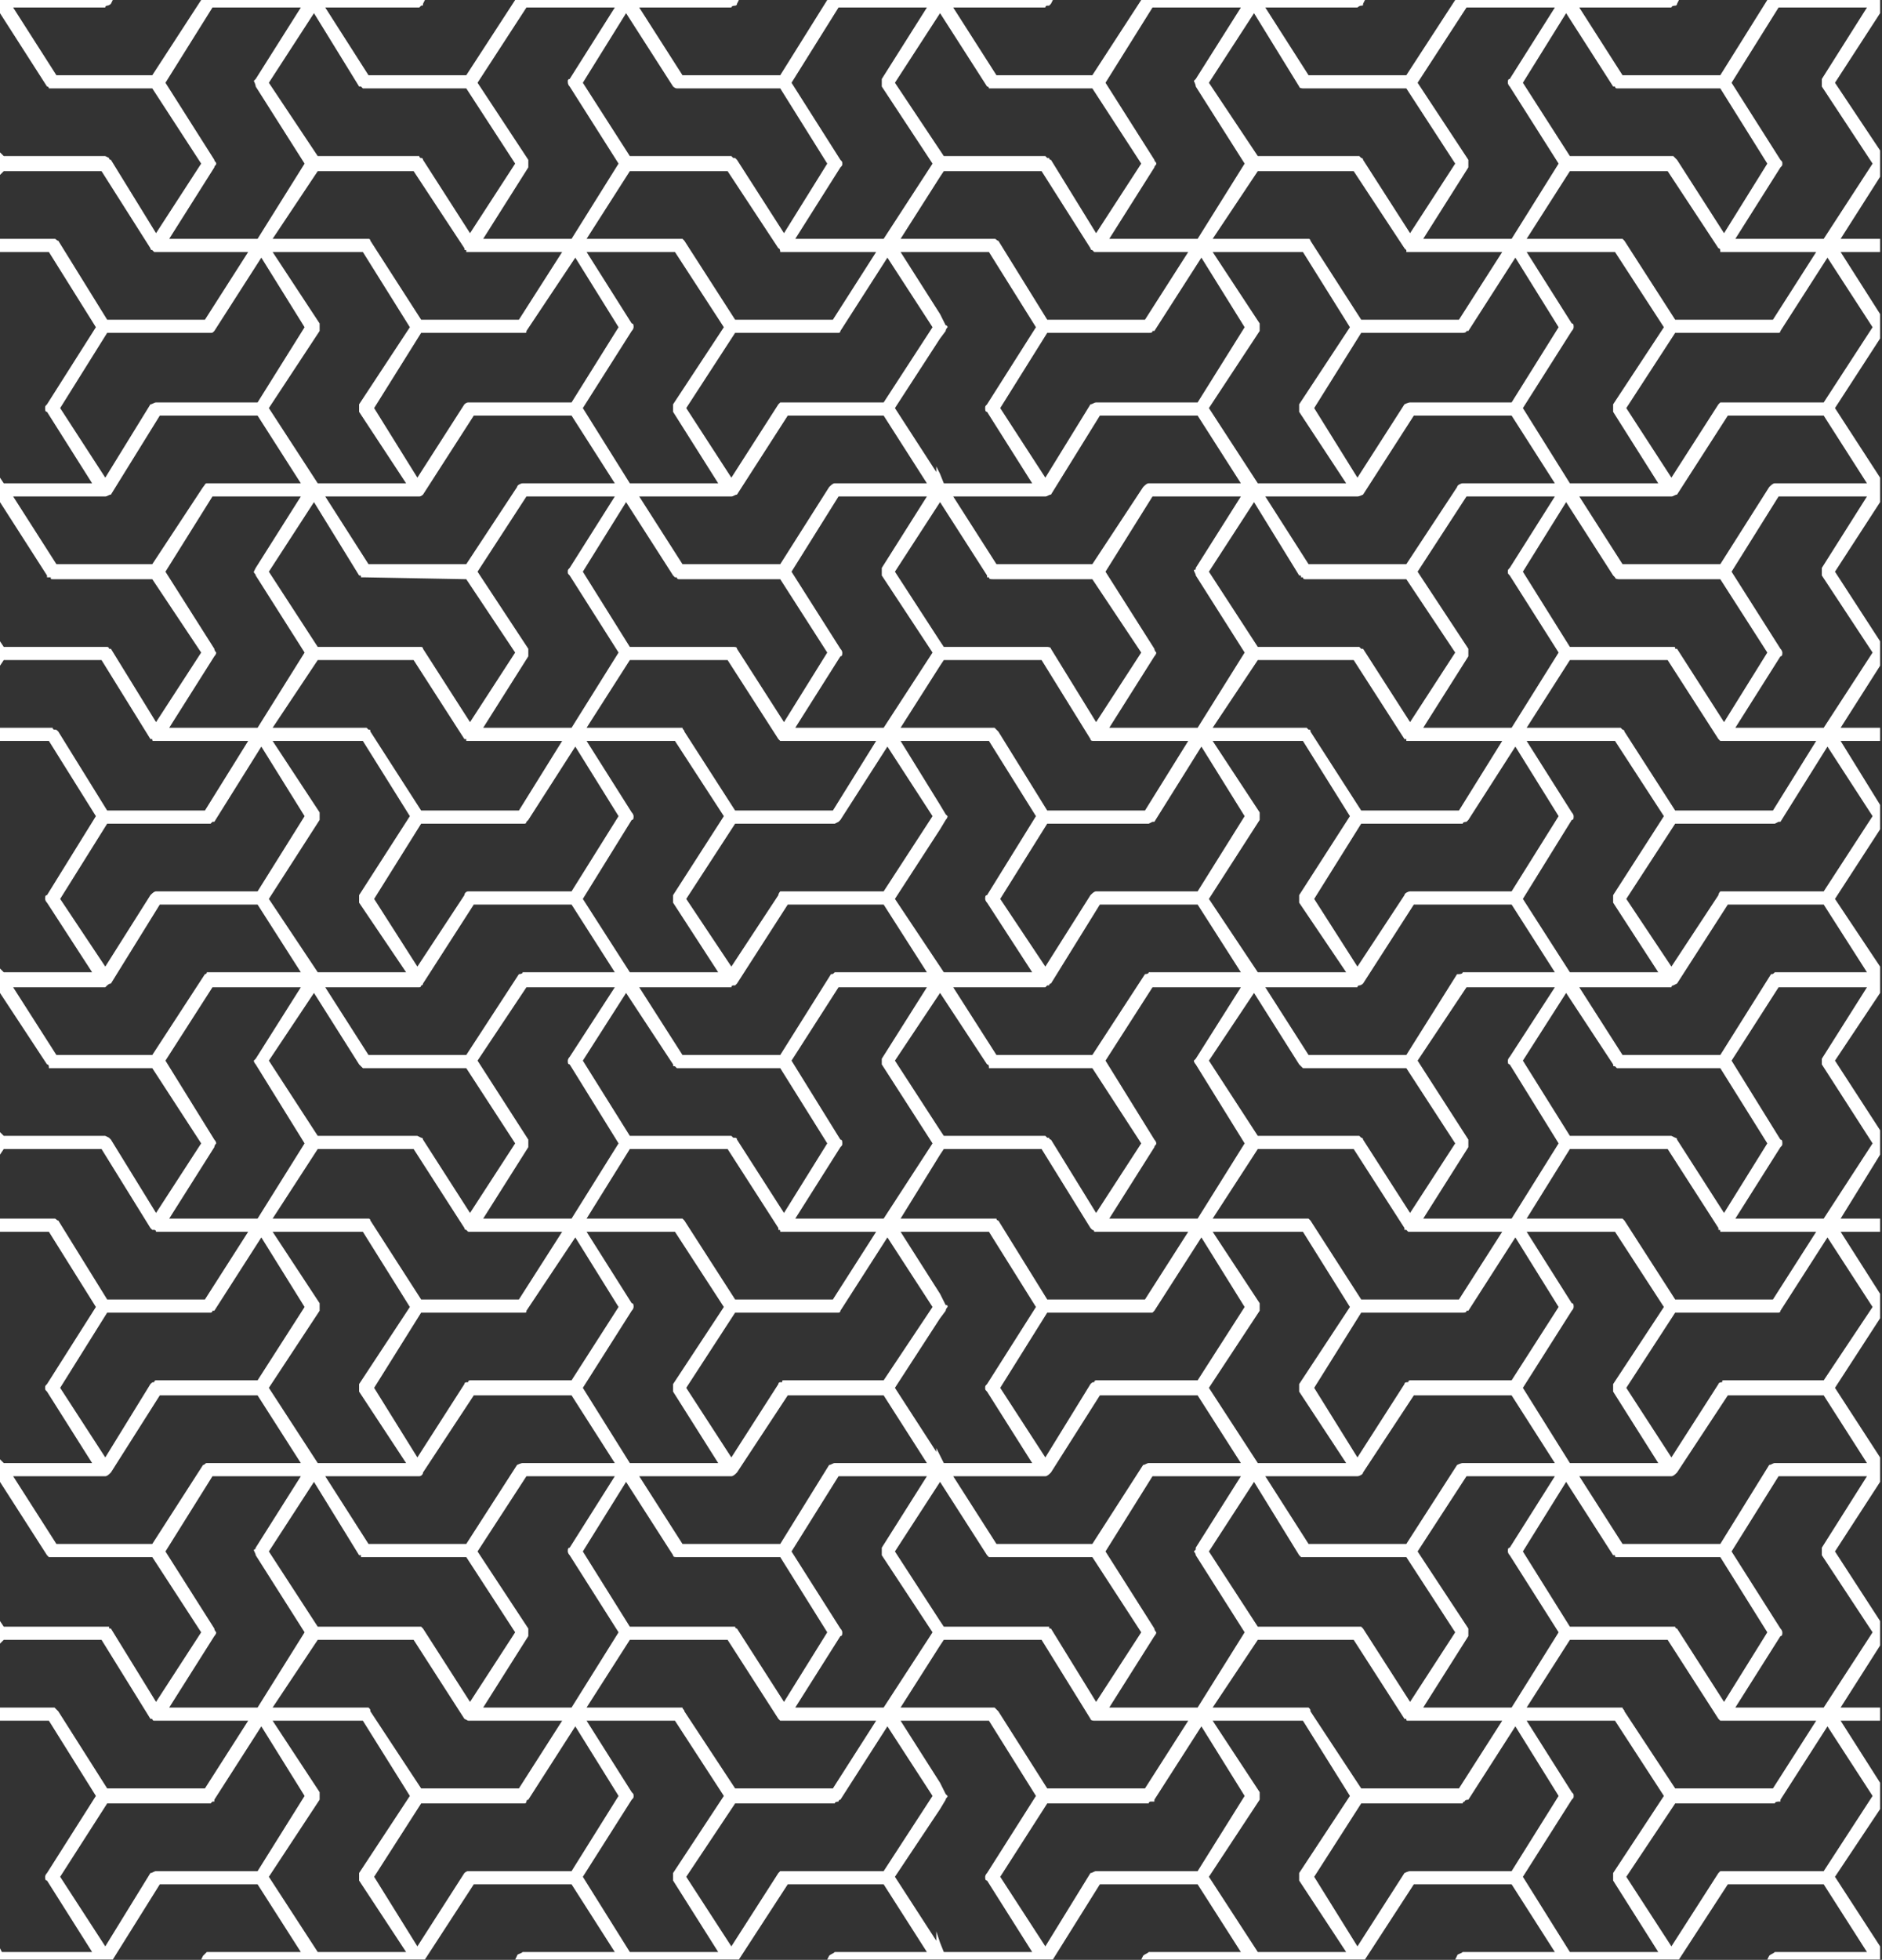 <svg width="681" height="709" viewBox="0 0 681 709" fill="none" xmlns="http://www.w3.org/2000/svg">
<rect x="0" y="0" width="681" height="709" fill="#333333" stroke="none"/>
<path d="M639.496 0.002L622.488 27.215H587.112L571.465 2.724H604.8C604.8 2.043 606.161 2.043 606.161 2.043C606.161 2.043 606.841 2.043 606.841 1.363L607.521 0.002H526.564L508.876 27.215H473.499L457.852 2.724H491.187C491.868 2.043 492.548 2.043 492.548 2.043C493.228 2.043 493.228 2.043 493.228 1.363L493.909 0.002H412.951L395.263 27.215H360.567L344.92 2.724H378.255C378.255 2.043 378.935 2.043 378.935 2.043H379.616C379.616 2.043 379.616 2.043 380.296 1.363L380.976 0.002H299.339L282.331 27.215H246.954L231.307 2.724H264.643C264.643 2.043 266.003 2.043 266.003 2.043C266.003 2.043 266.683 2.043 266.683 1.363L267.364 0.002H186.406L168.718 27.215H133.342L117.694 2.724H151.03H151.71C152.391 2.043 152.391 2.043 152.391 2.043C153.071 2.043 153.071 2.043 153.071 1.363L153.751 0.002H72.794L55.105 27.215H20.409L4.762 2.724H38.098C38.098 2.043 38.778 2.043 38.778 2.043C38.778 2.043 39.458 2.043 40.139 1.363L40.819 0.002H0V4.765L17.008 31.297C17.688 31.297 17.688 31.977 17.688 31.977H18.369C18.369 31.977 18.369 31.977 19.049 31.977H55.105L72.794 59.19L56.466 84.361L40.139 57.829C39.458 57.829 39.458 57.149 39.458 57.149L38.098 56.468H1.361L0 55.108V63.272L1.361 61.911H36.737L54.425 89.804C54.425 90.484 55.105 90.484 55.105 90.484C55.105 90.484 55.105 90.484 55.786 91.165H89.802L74.154 115.656H38.778L21.09 87.083C20.409 87.083 20.409 86.402 19.729 86.402H0V91.165H17.688L34.696 118.377L17.008 146.27C16.328 146.95 16.328 146.95 16.328 147.631C16.328 148.311 16.328 148.991 17.008 148.991L33.335 174.843H1.361L0 172.802V181.646L17.008 208.179C17.008 208.179 17.008 208.179 17.008 208.859C17.688 208.859 17.688 208.859 17.688 208.859C18.369 208.859 18.369 208.859 18.369 208.859C18.369 209.539 18.369 209.539 19.049 209.539H55.105L72.794 236.072L56.466 261.243L40.139 234.711C39.458 234.711 39.458 234.711 39.458 234.711C39.458 234.031 38.778 234.031 38.778 234.031H1.361L0 231.99V240.834L1.361 238.793H36.737L54.425 267.366C55.105 267.366 55.105 267.366 55.105 267.366C55.105 268.046 55.105 268.047 55.786 268.047H89.802L74.154 293.218H38.778L21.09 264.645C20.409 263.965 20.409 263.965 19.729 263.965C19.049 263.965 19.049 263.284 19.049 263.284H0V268.047H17.688L34.696 295.259L17.008 323.832C16.328 323.832 16.328 324.513 16.328 325.193C16.328 325.193 16.328 325.873 17.008 326.554L33.335 351.725H1.361L0 350.365V359.209L17.008 385.061C17.688 385.061 17.688 385.741 17.688 386.421C18.369 386.421 18.369 386.421 18.369 386.421C18.369 386.421 18.369 386.421 19.049 386.421H55.105L72.794 413.634L56.466 438.806L40.139 412.273C39.458 411.593 39.458 411.593 39.458 411.593L38.098 410.913H1.361L0 409.552V417.716L1.361 415.675H36.737L54.425 444.248L55.105 444.928H55.786C56.466 444.928 56.466 445.609 56.466 445.609H89.802L74.154 470.1H38.778L21.09 441.527C20.409 441.527 20.409 440.846 19.729 440.846H0V445.609H17.688L34.696 472.821L17.008 500.714C16.328 501.395 16.328 501.395 16.328 502.075C16.328 502.755 16.328 502.755 17.008 503.435L33.335 529.287H1.361L0.68 528.607L0 527.927V536.091L17.008 562.623C17.688 563.303 17.688 563.303 17.688 563.303C18.369 563.303 18.369 563.303 18.369 563.303C18.369 563.303 18.369 563.303 19.049 563.303H55.105L72.794 590.516L56.466 615.687L40.139 589.155C39.458 589.155 39.458 589.155 39.458 588.475H38.098H1.361L0 586.434V594.598L0.68 593.917L1.361 593.237H36.737L54.425 621.81C55.105 621.81 55.105 621.81 55.105 621.81C55.105 622.491 55.786 622.491 55.786 622.491H89.802L74.154 646.982H38.778L21.09 619.089C20.409 618.409 20.409 618.409 19.729 617.728H0V622.491H17.688L34.696 649.703L17.008 677.596C16.328 678.276 16.328 678.957 16.328 678.957C16.328 679.637 16.328 680.317 17.008 680.317L33.335 706.169H1.361H0.68L0 704.809V708.891H40.819L57.827 681.678H93.203L108.85 706.169H75.515C75.515 706.169 75.515 706.169 74.835 706.169C74.154 706.85 74.154 706.85 73.474 707.53L72.794 708.891H153.751L171.439 681.678H206.816L222.463 706.169H189.128C188.447 706.85 187.087 706.85 187.087 707.53L186.406 708.891H267.364L285.052 681.678H319.748L335.395 706.169H302.06C301.38 706.85 300.699 706.85 300.019 707.53L299.339 708.891H380.976L397.984 681.678H433.361L449.008 706.169H415.672C414.992 706.85 414.312 706.85 413.632 707.53L412.951 708.891H493.909L511.597 681.678H546.973L562.621 706.169H529.285C528.605 706.85 527.244 706.85 527.244 707.53L526.564 708.891H607.521L625.21 681.678H659.906L675.553 706.169H642.217C641.537 706.85 640.857 706.85 640.176 707.53L639.496 708.891H680.315V704.128L663.987 678.957L680.315 654.465V644.941L666.028 622.491H680.315V617.728H666.028L680.315 595.278V586.434L663.987 561.262L680.315 536.091V527.247L663.987 502.075L680.315 476.903V468.059L666.028 445.609H680.315V440.846H666.028L680.315 417.716V408.872L663.987 383.7L680.315 359.209V349.684L663.987 325.193L680.315 300.021V291.177L666.028 268.047H680.315V263.284H666.028L680.315 240.834V231.99L663.987 206.818L680.315 181.646V172.802L663.987 147.631L680.315 122.459V113.615L666.028 91.165H680.315V86.402H666.028L680.315 63.952V54.428L663.987 29.936L680.315 4.765V0.002H639.496ZM644.258 60.55C644.939 59.87 644.939 59.87 644.939 59.19C644.939 58.51 644.939 58.51 644.258 57.829L626.57 29.936L643.578 2.724H675.553L659.225 28.576V29.936C659.225 29.936 659.225 30.616 659.225 31.297L677.594 59.19L659.906 86.402H627.931L644.258 60.55ZM531.326 60.55C531.326 59.87 531.326 59.87 531.326 59.19C531.326 58.51 531.326 58.51 531.326 57.829L512.958 29.936L530.646 2.724H562.621L546.293 28.576C545.613 28.576 545.613 29.256 545.613 29.936C545.613 29.936 545.613 30.616 546.293 31.297L563.981 59.19L546.973 86.402H514.998L531.326 60.55ZM417.713 60.55C417.713 59.87 418.394 59.87 418.394 59.19C418.394 58.51 417.713 58.51 417.713 57.829L400.025 29.936L417.033 2.724H449.008L432.68 28.576L432 29.256C432 29.256 432.68 30.616 432.68 31.297L450.369 59.19L433.361 86.402H401.386L417.713 60.55ZM304.101 60.55C304.781 59.87 304.781 59.87 304.781 59.19C304.781 58.51 304.781 58.51 304.101 57.829L286.413 29.936L303.42 2.724H335.395L319.068 28.576V29.936C319.068 29.936 319.068 30.616 319.068 31.297L337.436 59.19L319.748 86.402H287.773L304.101 60.55ZM191.169 60.55C191.169 59.87 191.169 59.87 191.169 59.19C191.169 58.51 191.169 58.51 191.169 57.829L172.8 29.936L190.488 2.724H222.463L206.135 28.576C205.455 28.576 205.455 29.256 205.455 29.256C205.455 29.936 205.455 30.616 206.135 31.297L223.824 59.19L206.816 86.402H174.841L191.169 60.55ZM77.556 60.55C77.556 59.87 78.236 59.87 78.236 59.19C78.236 58.51 77.556 58.51 77.556 57.829L59.868 29.936L76.876 2.724H108.85L92.523 28.576L91.843 29.256C91.843 29.256 92.523 30.616 92.523 31.297L110.211 59.19L93.203 86.402H61.228L77.556 60.55ZM551.055 29.936L566.702 4.765L583.71 31.297C583.71 31.297 583.71 31.297 584.391 31.297C584.391 31.297 584.391 31.977 585.071 31.977H622.488L639.496 59.19L623.849 84.361L606.841 57.829L606.161 57.149L605.48 56.468H568.063L551.055 29.936ZM437.443 29.936L453.77 4.765L470.098 31.297C470.098 31.977 471.458 31.977 471.458 31.977H508.876L526.564 59.19L510.236 84.361L493.228 57.829C493.228 57.829 493.228 57.149 492.548 57.149L491.868 56.468H455.131L437.443 29.936ZM340.158 54.428L323.83 29.936L340.158 4.765L357.165 31.297C357.846 31.297 357.846 31.977 357.846 31.977C357.846 31.977 358.526 31.977 359.206 31.977H395.263L412.951 59.19L396.624 84.361L380.296 57.829C379.616 57.829 379.616 57.149 379.616 57.149H378.935L378.255 56.468H341.518L340.158 54.428ZM210.898 29.936L226.545 4.765L243.553 31.297C243.553 31.297 244.233 31.977 244.913 31.977H282.331L299.339 59.19L283.691 84.361L266.683 57.829L266.003 57.149H265.323L264.643 56.468H227.906L210.898 29.936ZM97.285 29.936L113.613 4.765L129.94 31.297C130.62 31.297 130.62 31.297 130.62 31.297L131.301 31.977C131.301 31.977 131.301 31.977 131.981 31.977H168.718L186.406 59.19L170.079 84.361L153.071 57.829C153.071 57.829 153.071 57.149 152.391 57.149C151.71 57.149 151.71 56.468 151.71 56.468C151.71 56.468 151.71 56.468 151.03 56.468H114.973L97.285 29.936ZM568.063 61.911H603.439L621.808 89.804C622.488 89.804 622.488 90.484 622.488 91.165C622.488 91.165 623.169 91.165 623.849 91.165H657.184L641.537 115.656H606.161L587.792 87.083L587.112 86.402H585.751H552.416L568.063 61.911ZM455.131 61.911H489.827L508.195 89.804L508.876 90.484C508.876 90.484 508.876 90.484 508.876 91.165H510.236H543.572L527.924 115.656H492.548L474.18 87.083C474.18 87.083 474.18 86.402 473.499 86.402C473.499 86.402 472.819 86.402 472.139 86.402H438.803L455.131 61.911ZM340.158 63.952L341.518 61.911H376.895L394.583 89.804C394.583 90.484 395.263 90.484 395.263 90.484C395.263 90.484 395.263 90.484 395.943 91.165H429.959L414.312 115.656H378.935L361.247 87.083C360.567 87.083 360.567 86.402 359.887 86.402H325.871L340.158 63.952ZM227.906 61.911H263.282L281.65 89.804C282.331 89.804 282.331 91.165 282.331 91.165H283.011H317.027L301.38 115.656H266.003L247.635 87.083L246.954 86.402H246.274H212.258L227.906 61.911ZM114.973 61.911H149.669L168.038 89.804C168.038 90.484 168.038 90.484 168.718 90.484C168.718 90.484 168.718 90.484 168.718 91.165H169.398H170.079H203.414L187.767 115.656H152.391L134.022 87.083C134.022 87.083 134.022 86.402 133.342 86.402H132.661H98.646L114.973 61.911ZM551.055 147.631L568.743 119.738C569.424 119.057 569.424 118.377 569.424 118.377C569.424 117.697 569.424 117.017 568.743 117.017L552.416 91.165H584.391L602.079 118.377L583.71 146.27C583.71 146.95 583.71 146.95 583.71 147.631C583.71 148.311 583.71 148.991 583.71 148.991L600.038 174.843H568.063L551.055 147.631ZM437.443 147.631L455.811 119.738C455.811 119.057 455.811 118.377 455.811 118.377C455.811 117.697 455.811 117.017 455.811 117.017L438.803 91.165H471.458L488.466 118.377L470.098 146.27C470.098 146.95 470.098 147.631 470.098 147.631C470.098 148.311 470.098 148.991 470.098 148.991L487.106 174.843H455.131L437.443 147.631ZM323.83 147.631L340.158 122.459L342.198 119.738C342.198 119.057 342.879 118.377 342.879 118.377C342.879 118.377 342.879 117.697 342.198 117.697L340.158 113.615L325.871 91.165H357.846L374.854 118.377L357.165 146.27C356.485 146.95 356.485 146.95 356.485 147.631C356.485 148.311 356.485 148.991 357.165 148.991L373.493 174.843H341.518L340.158 171.442L338.797 168.72V170.761L323.83 147.631ZM210.898 147.631L228.586 119.738C229.266 119.057 229.266 118.377 229.266 118.377C229.266 117.697 229.266 117.017 228.586 117.017L212.258 91.165H244.233L261.921 118.377L243.553 146.27C243.553 146.95 243.553 146.95 243.553 147.631C243.553 148.311 243.553 148.991 243.553 148.991L259.88 174.843H227.906L210.898 147.631ZM97.285 147.631L115.654 119.738C115.654 119.057 115.654 118.377 115.654 118.377C115.654 117.697 115.654 117.017 115.654 117.017L98.646 91.165H131.301L148.309 118.377L129.94 146.27C129.94 146.95 129.94 146.95 129.94 147.631C129.94 148.311 129.94 148.991 129.94 148.991L146.948 174.843H114.973L97.285 147.631ZM588.472 147.631L606.161 120.418H642.217H643.578C643.578 120.418 644.258 120.418 644.258 119.738L661.266 93.206L677.594 118.377L659.906 145.59H623.849C623.849 145.59 623.169 145.59 622.488 145.59L621.808 146.27L604.8 172.802L588.472 147.631ZM475.54 147.631L492.548 120.418H529.285C529.285 120.418 530.646 120.418 530.646 119.738H531.326L548.334 93.206L563.981 118.377L546.973 145.59H510.236C509.556 145.59 508.195 146.27 508.195 146.27L491.187 172.802L475.54 147.631ZM361.928 147.631L378.935 120.418H415.672C416.353 120.418 417.033 120.418 417.033 119.738H417.713L434.721 93.206L450.369 118.377L433.361 145.59H396.624C395.943 145.59 395.263 146.27 394.583 146.27L378.255 172.802L361.928 147.631ZM248.315 147.631L266.003 120.418H302.06H303.42C303.42 120.418 304.101 120.418 304.101 119.738L321.109 93.206L337.436 118.377L319.748 145.59H283.691C283.691 145.59 283.011 145.59 282.331 145.59L281.65 146.27L264.643 172.802L248.315 147.631ZM135.383 147.631L152.391 120.418H189.128C189.128 120.418 189.128 120.418 189.808 120.418C190.488 120.418 190.488 120.418 190.488 119.738L208.176 93.206L223.824 118.377L206.816 145.59H170.079H169.398C168.718 145.59 168.038 146.27 168.038 146.27L151.03 172.802L135.383 147.631ZM21.77 147.631L38.778 120.418H75.515H76.195C76.876 120.418 76.876 120.418 77.556 119.738L94.564 93.206L110.211 118.377L93.203 145.59H56.466C55.786 145.59 55.105 146.27 54.425 146.27L38.098 172.802L21.77 147.631ZM571.465 179.606H604.8C605.48 179.606 606.161 178.925 606.841 178.925L625.21 150.352H659.906L675.553 174.843H642.217C641.537 174.843 640.857 175.524 640.176 176.204L622.488 204.097H587.112L571.465 179.606ZM457.852 179.606H491.187C491.868 179.606 493.228 178.925 493.228 178.925L511.597 150.352H546.973L562.621 174.843H529.285C528.605 174.843 527.244 175.524 527.244 176.204L508.876 204.097H473.499L457.852 179.606ZM344.92 179.606H378.255C378.935 179.606 379.616 178.925 380.296 178.925L397.984 150.352H433.361L449.008 174.843H415.672C414.992 174.843 414.312 175.524 413.632 176.204L395.263 204.097H360.567L344.92 179.606ZM231.307 179.606H264.643C265.323 179.606 266.003 178.925 266.683 178.925L285.052 150.352H319.748L335.395 174.843H302.06C301.38 174.843 300.699 175.524 300.019 176.204L282.331 204.097H246.954L231.307 179.606ZM117.694 179.606H151.03C151.71 179.606 151.71 179.606 151.71 179.606C152.391 179.606 153.071 178.925 153.071 178.925L171.439 150.352H206.816L222.463 174.843H189.128C188.447 174.843 187.087 175.524 187.087 176.204L168.718 204.097H133.342L117.694 179.606ZM4.762 179.606H38.098C38.778 179.606 39.458 178.925 40.139 178.925L57.827 150.352H93.203L108.85 174.843H75.515C75.515 174.843 75.515 174.843 74.835 174.843C74.154 174.843 74.154 175.524 73.474 176.204L55.105 204.097H20.409L4.762 179.606ZM644.258 237.432C644.939 237.432 644.939 236.752 644.939 236.072C644.939 236.072 644.939 235.391 644.258 234.711L626.57 206.818L643.578 179.606H675.553L659.225 205.458V206.818C659.225 207.498 659.225 207.498 659.225 208.179L677.594 236.072L659.906 263.284H627.931L644.258 237.432ZM531.326 237.432C531.326 237.432 531.326 236.752 531.326 236.072C531.326 236.072 531.326 235.391 531.326 234.711L512.958 206.818L530.646 179.606H562.621L546.293 205.458C545.613 206.138 545.613 206.138 545.613 206.818C545.613 207.498 545.613 207.498 546.293 208.179L563.981 236.072L546.973 263.284H514.998L531.326 237.432ZM417.713 237.432C417.713 237.432 418.394 236.752 418.394 236.072C418.394 236.072 417.713 235.391 417.713 234.711L400.025 206.818L417.033 179.606H449.008L432.68 205.458C432.68 206.138 432.68 206.138 432 206.138C432 206.818 432.68 207.498 432.68 208.179L450.369 236.072L433.361 263.284H401.386L417.713 237.432ZM304.101 237.432C304.781 237.432 304.781 236.752 304.781 236.072C304.781 236.072 304.781 235.391 304.101 234.711L286.413 206.818L303.42 179.606H335.395L319.068 205.458V206.818C319.068 207.498 319.068 207.498 319.068 208.179L337.436 236.072L319.748 263.284H287.773L304.101 237.432ZM191.169 237.432C191.169 237.432 191.169 236.752 191.169 236.072C191.169 236.072 191.169 235.391 191.169 234.711L172.8 206.818L190.488 179.606H222.463L206.135 205.458C205.455 206.138 205.455 206.138 205.455 206.818C205.455 207.498 205.455 207.498 206.135 208.179L223.824 236.072L206.816 263.284H174.841L191.169 237.432ZM77.556 237.432C77.556 237.432 78.236 236.752 78.236 236.072C78.236 236.072 77.556 235.391 77.556 234.711L59.868 206.818L76.876 179.606H108.85L92.523 205.458L91.843 206.818C91.843 207.498 92.523 207.498 92.523 208.179L110.211 236.072L93.203 263.284H61.228L77.556 237.432ZM551.055 206.818L566.702 181.646L583.71 208.179C583.71 208.179 583.71 208.179 584.391 208.859C584.391 209.539 585.751 209.539 585.751 209.539H622.488L639.496 236.072L623.849 261.243L606.841 234.711H606.161C606.161 234.031 606.161 234.031 605.48 234.031H568.063L551.055 206.818ZM437.443 206.818L453.77 181.646L470.098 208.179C470.778 208.179 470.778 208.179 470.778 208.859H471.458C471.458 209.539 472.139 209.539 472.139 209.539H508.876L526.564 236.072L510.236 261.243L493.228 234.711C493.228 234.711 493.228 234.711 492.548 234.711L491.868 234.031H455.131L437.443 206.818ZM340.158 231.99L323.83 206.818L340.158 181.646L357.165 208.179C357.165 208.179 357.165 208.179 357.165 208.859C357.846 208.859 357.846 208.859 357.846 208.859C357.846 209.539 358.526 209.539 359.206 209.539H395.263L412.951 236.072L396.624 261.243L380.296 234.711C380.296 234.031 378.935 234.031 378.935 234.031H341.518L340.158 231.99ZM210.898 206.818L226.545 181.646L243.553 208.179C243.553 208.179 243.553 208.179 244.233 208.859C244.233 208.859 244.233 208.859 244.913 208.859C244.913 209.539 245.594 209.539 245.594 209.539H282.331L299.339 236.072L283.691 261.243L266.683 234.711C266.683 234.031 266.003 234.031 265.323 234.031H227.906L210.898 206.818ZM97.285 206.818L113.613 181.646L129.94 208.179C130.62 208.179 130.62 208.179 130.62 208.859H131.301C131.301 208.859 131.301 208.859 131.981 208.859L168.718 209.539L186.406 236.072L170.079 261.243L153.071 234.711C153.071 234.031 152.391 234.031 152.391 234.031C151.71 234.031 151.71 234.031 151.71 234.031C151.71 234.031 151.71 234.031 151.03 234.031H114.973L97.285 206.818ZM568.063 238.793H603.439L621.808 267.366C622.488 268.046 622.488 268.047 622.488 268.047C622.488 268.047 623.169 268.047 623.849 268.047H657.184L641.537 293.218H606.161L587.792 264.645C587.792 263.965 587.112 263.965 587.112 263.965L586.432 263.284H552.416L568.063 238.793ZM455.131 238.793H489.827L508.195 267.366C508.195 267.366 508.195 267.366 508.876 267.366C508.876 268.046 508.876 268.047 508.876 268.047H510.236H543.572L527.924 293.218H492.548L474.18 264.645C474.18 263.965 474.18 263.965 473.499 263.965L472.819 263.284H438.803L455.131 238.793ZM340.158 240.834L341.518 238.793H376.895L394.583 267.366C394.583 268.046 395.263 268.047 395.943 268.047H429.959L414.312 293.218H378.935L361.247 264.645C360.567 263.965 360.567 263.965 360.567 263.965L359.887 263.284H325.871L340.158 240.834ZM227.906 238.793H263.282L281.65 267.366C282.331 268.046 282.331 268.047 282.331 268.047C283.011 268.047 283.011 268.047 283.011 268.047H317.027L301.38 293.218H266.003L247.635 264.645C247.635 263.965 246.954 263.965 246.954 263.284H246.274H212.258L227.906 238.793ZM114.973 238.793H149.669L168.038 267.366C168.038 267.366 168.038 267.366 168.718 267.366C168.718 268.046 168.718 268.047 168.718 268.047H169.398H170.079H203.414L187.767 293.218H152.391L134.022 264.645C134.022 263.965 134.022 263.965 133.342 263.965L132.661 263.284H98.646L114.973 238.793ZM551.055 325.193L568.743 296.62C569.424 296.62 569.424 295.939 569.424 295.259C569.424 295.259 569.424 294.579 568.743 293.898L552.416 268.047H584.391L602.079 295.259L583.71 323.832C583.71 323.832 583.71 324.513 583.71 325.193C583.71 325.193 583.71 325.873 583.71 326.554L600.038 351.725H568.063L551.055 325.193ZM437.443 325.193L455.811 296.62C455.811 296.62 455.811 295.939 455.811 295.259C455.811 295.259 455.811 294.579 455.811 293.898L438.803 268.047H471.458L488.466 295.259L470.098 323.832C470.098 323.832 470.098 324.513 470.098 325.193C470.098 325.193 470.098 325.873 470.098 326.554L487.106 351.725H455.131L437.443 325.193ZM340.158 349.684L323.83 325.193L340.158 300.021L342.198 296.62C342.198 296.62 342.879 295.939 342.879 295.259C342.879 295.259 342.879 295.259 342.198 294.579L340.158 291.177L325.871 268.047H357.846L374.854 295.259L357.165 323.832C356.485 323.832 356.485 324.513 356.485 325.193C356.485 325.193 356.485 325.873 357.165 326.554L373.493 351.725H341.518L340.158 349.684ZM210.898 325.193L228.586 296.62C229.266 296.62 229.266 295.939 229.266 295.259C229.266 295.259 229.266 294.579 228.586 293.898L212.258 268.047H244.233L261.921 295.259L243.553 323.832C243.553 323.832 243.553 324.513 243.553 325.193C243.553 325.193 243.553 325.873 243.553 326.554L259.88 351.725H227.906L210.898 325.193ZM97.285 325.193L115.654 296.62C115.654 296.62 115.654 295.939 115.654 295.259C115.654 295.259 115.654 294.579 115.654 293.898L98.646 268.047H131.301L148.309 295.259L129.94 323.832C129.94 323.832 129.94 324.513 129.94 325.193C129.94 325.193 129.94 325.873 129.94 326.554L146.948 351.725H114.973L97.285 325.193ZM588.472 325.193L606.161 297.98H642.217L643.578 297.3H644.258L661.266 270.087L677.594 295.259L659.906 322.472H623.849C623.849 322.472 623.169 322.472 622.488 322.472C622.488 322.472 621.808 323.152 621.808 323.832L604.8 349.684L588.472 325.193ZM475.54 325.193L492.548 297.98H529.285C529.285 297.3 530.646 297.3 530.646 297.3L531.326 296.62L548.334 270.087L563.981 295.259L546.973 322.472H510.236C509.556 322.472 508.195 323.152 508.195 323.832L491.187 349.684L475.54 325.193ZM361.928 325.193L378.935 297.98H415.672L417.033 297.3H417.713L434.721 270.087L450.369 295.259L433.361 322.472H396.624C395.943 322.472 395.263 323.152 394.583 323.832L378.255 349.684L361.928 325.193ZM248.315 325.193L266.003 297.98H302.06L303.42 297.3L304.101 296.62L321.109 270.087L337.436 295.259L319.748 322.472H283.691C283.691 322.472 283.011 322.472 282.331 322.472C282.331 322.472 281.65 323.152 281.65 323.832L264.643 349.684L248.315 325.193ZM135.383 325.193L152.391 297.98H189.128C189.128 297.98 189.128 297.98 189.808 297.98C190.488 297.98 190.488 297.3 190.488 297.3L191.169 296.62L208.176 270.087L223.824 295.259L206.816 322.472H170.079H169.398C168.718 322.472 168.038 323.152 168.038 323.832L151.03 349.684L135.383 325.193ZM21.77 325.193L38.778 297.98H75.515H76.195L76.876 297.3H77.556L94.564 270.087L110.211 295.259L93.203 322.472H56.466C55.786 322.472 55.105 323.152 54.425 323.832L38.098 349.684L21.77 325.193ZM571.465 357.168H604.8C604.8 356.487 605.48 356.487 605.48 356.487L606.841 355.807L625.21 327.234H659.906L675.553 351.725H642.217C641.537 352.406 641.537 352.406 640.857 352.406L622.488 381.659H587.112L571.465 357.168ZM457.852 357.168H491.187C491.187 356.487 491.868 356.487 491.868 356.487C492.548 356.487 493.228 355.807 493.228 355.807L511.597 327.234H546.973L562.621 351.725H529.285C529.285 352.406 527.924 352.406 527.924 352.406H527.244L508.876 381.659H473.499L457.852 357.168ZM344.92 357.168H378.255C378.935 356.487 378.935 356.487 378.935 356.487H379.616C379.616 356.487 379.616 355.807 380.296 355.807L397.984 327.234H433.361L449.008 351.725H415.672C415.672 352.406 414.312 352.406 414.312 352.406L395.263 381.659H360.567L344.92 357.168ZM231.307 357.168H264.643C264.643 356.487 265.323 356.487 265.323 356.487H266.003L266.683 355.807L285.052 327.234H319.748L335.395 351.725H302.06C301.38 352.406 301.38 352.406 300.699 352.406L282.331 381.659H246.954L231.307 357.168ZM117.694 357.168H151.03C151.71 357.168 151.71 357.168 151.71 357.168C152.391 357.168 152.391 356.487 152.391 356.487C153.071 356.487 153.071 355.807 153.071 355.807L171.439 327.234H206.816L222.463 351.725H189.128C189.128 352.406 187.767 352.406 187.767 352.406L168.718 381.659H133.342L117.694 357.168ZM4.762 357.168H38.098C38.778 356.487 38.778 356.487 38.778 356.487C38.778 356.487 39.458 355.807 40.139 355.807L57.827 327.234H93.203L108.85 351.725H75.515C75.515 351.725 75.515 351.725 74.835 351.725C74.835 352.406 74.154 352.406 74.154 352.406L55.105 381.659H20.409L4.762 357.168ZM644.258 414.995C644.939 414.314 644.939 414.314 644.939 413.634C644.939 412.954 644.939 412.273 644.258 412.273L626.57 383.7L643.578 357.168H675.553L659.225 383.02V383.7C659.225 384.38 659.225 385.061 659.225 385.061L677.594 413.634L659.906 440.846H627.931L644.258 414.995ZM531.326 414.995C531.326 414.314 531.326 414.314 531.326 413.634C531.326 412.954 531.326 412.273 531.326 412.273L512.958 383.7L530.646 357.168H562.621L546.293 382.339C545.613 383.02 545.613 383.7 545.613 383.7C545.613 384.38 545.613 385.061 546.293 385.061L563.981 413.634L546.973 440.846H514.998L531.326 414.995ZM417.713 414.995C417.713 414.314 418.394 414.314 418.394 413.634C418.394 412.954 417.713 412.273 417.713 412.273L400.025 383.7L417.033 357.168H449.008L432.68 383.02L432 383.7C432 384.38 432.68 385.061 432.68 385.061L450.369 413.634L433.361 440.846H401.386L417.713 414.995ZM304.101 414.995C304.781 414.314 304.781 414.314 304.781 413.634C304.781 412.954 304.781 412.273 304.101 412.273L286.413 383.7L303.42 357.168H335.395L319.068 383.02V383.7C319.068 384.38 319.068 385.061 319.068 385.061L337.436 413.634L319.748 440.846H287.773L304.101 414.995ZM191.169 414.995C191.169 414.314 191.169 414.314 191.169 413.634C191.169 412.954 191.169 412.273 191.169 412.273L172.8 383.7L190.488 357.168H222.463L206.135 382.339C205.455 383.02 205.455 383.7 205.455 383.7C205.455 384.38 205.455 385.061 206.135 385.061L223.824 413.634L206.816 440.846H174.841L191.169 414.995ZM77.556 414.995C77.556 414.314 78.236 413.634 78.236 413.634C78.236 412.954 77.556 412.273 77.556 412.273L59.868 383.7L76.876 357.168H108.85L92.523 383.02L91.843 383.7C91.843 384.38 92.523 385.061 92.523 385.061L110.211 413.634L93.203 440.846H61.228L77.556 414.995ZM551.055 383.7L566.702 359.209L583.71 385.061C583.71 385.741 583.71 385.741 584.391 385.741C584.391 385.741 584.391 385.741 585.071 386.421H622.488L639.496 413.634L623.849 438.806L606.841 412.273C606.841 411.593 606.161 411.593 606.161 411.593L604.8 410.913H568.063L551.055 383.7ZM437.443 383.7L453.77 359.209L470.098 385.061C470.778 385.741 470.778 385.741 470.778 385.741L471.458 386.421H508.876L526.564 413.634L510.236 438.806L493.228 412.273C493.228 412.273 493.228 411.593 492.548 411.593L491.868 410.913H455.131L437.443 383.7ZM210.898 383.7L226.545 359.209L243.553 385.061C243.553 385.741 243.553 385.741 244.233 385.741C244.233 385.741 244.233 385.741 244.913 386.421H282.331L299.339 413.634L283.691 438.806L266.683 412.273C266.683 411.593 266.003 411.593 266.003 411.593C266.003 411.593 266.003 411.593 265.323 411.593L264.643 410.913H227.906L210.898 383.7ZM97.285 383.7L113.613 359.209L129.94 385.061C130.62 385.741 130.62 385.741 130.62 385.741L131.301 386.421C131.981 386.421 131.981 386.421 131.981 386.421H168.718L186.406 413.634L170.079 438.806L153.071 412.273C153.071 412.273 153.071 411.593 152.391 411.593L151.03 410.913H114.973L97.285 383.7ZM340.158 408.872L323.83 383.7L340.158 359.209L357.165 385.061C357.846 385.061 357.846 385.741 357.846 386.421C357.846 386.421 358.526 386.421 359.206 386.421H395.263L412.951 413.634L396.624 438.806L380.296 412.273C379.616 412.273 379.616 411.593 379.616 411.593H378.935L378.255 410.913H341.518L340.158 408.872ZM568.063 415.675H603.439L621.808 444.248V444.928C622.488 444.928 622.488 444.928 622.488 445.609C622.488 445.609 623.169 445.609 623.849 445.609H657.184L641.537 470.1H606.161L587.792 441.527L587.112 440.846H585.751H552.416L568.063 415.675ZM455.131 415.675H489.827L508.195 444.248V444.928H508.876C508.876 444.928 508.876 444.928 509.556 445.609H543.572L527.924 470.1H492.548L474.18 441.527C474.18 441.527 474.18 441.527 473.499 440.846C473.499 440.846 472.819 440.846 472.139 440.846H438.803L455.131 415.675ZM340.158 417.716L341.518 415.675H376.895L394.583 444.248L395.263 444.928C395.263 444.928 395.943 444.928 395.943 445.609H429.959L414.312 470.1H378.935L361.247 441.527C360.567 441.527 360.567 440.846 360.567 440.846C359.887 440.846 359.206 440.846 359.206 440.846H325.871L340.158 417.716ZM227.906 415.675H263.282L281.65 444.248V444.928C282.331 444.928 282.331 444.928 282.331 445.609H283.011H317.027L301.38 470.1H266.003L247.635 441.527L246.954 440.846H246.274H212.258L227.906 415.675ZM114.973 415.675H149.669L168.038 444.248C168.038 444.248 168.038 444.928 168.718 444.928L169.398 445.609H170.079H203.414L187.767 470.1H152.391L134.022 441.527C134.022 441.527 134.022 440.846 133.342 440.846H132.661H98.646L114.973 415.675ZM551.055 502.075L568.743 474.182C569.424 473.502 569.424 472.821 569.424 472.821C569.424 472.141 569.424 471.461 568.743 471.461L552.416 445.609H584.391L602.079 472.821L583.71 500.714C583.71 501.395 583.71 501.395 583.71 502.075C583.71 502.755 583.71 502.755 583.71 503.435L600.038 529.287H568.063L551.055 502.075ZM437.443 502.075L455.811 474.182C455.811 473.502 455.811 472.821 455.811 472.821C455.811 472.141 455.811 471.461 455.811 471.461L438.803 445.609H471.458L488.466 472.821L470.098 500.714C470.098 501.395 470.098 501.395 470.098 502.075C470.098 502.755 470.098 502.755 470.098 503.435L487.106 529.287H455.131L437.443 502.075ZM323.83 502.075L340.158 476.903L342.198 474.182C342.198 473.502 342.879 472.821 342.879 472.821C342.879 472.141 342.879 472.141 342.198 472.141L340.158 468.059L325.871 445.609H357.846L374.854 472.821L357.165 500.714C356.485 501.395 356.485 501.395 356.485 502.075C356.485 502.755 356.485 502.755 357.165 503.435L373.493 529.287H341.518L340.158 526.566L338.797 523.845V525.206L323.83 502.075ZM210.898 502.075L228.586 474.182C229.266 473.502 229.266 472.821 229.266 472.821C229.266 472.141 229.266 471.461 228.586 471.461L212.258 445.609H244.233L261.921 472.821L243.553 500.714C243.553 501.395 243.553 501.395 243.553 502.075C243.553 502.755 243.553 502.755 243.553 503.435L259.88 529.287H227.906L210.898 502.075ZM97.285 502.075L115.654 474.182C115.654 473.502 115.654 472.821 115.654 472.821C115.654 472.141 115.654 471.461 115.654 471.461L98.646 445.609H131.301L148.309 472.821L129.94 500.714C129.94 501.395 129.94 501.395 129.94 502.075C129.94 502.755 129.94 502.755 129.94 503.435L146.948 529.287H114.973L97.285 502.075ZM588.472 502.075L606.161 474.862H642.217C642.217 474.862 642.898 474.862 643.578 474.862C643.578 474.862 644.258 474.862 644.258 474.182L661.266 447.65L677.594 472.821L659.906 499.354H623.849C623.169 499.354 623.169 499.354 623.169 500.034C623.169 500.034 621.808 500.034 621.808 500.714L604.8 527.247L588.472 502.075ZM475.54 502.075L492.548 474.862H529.285C529.965 474.862 530.646 474.862 530.646 474.182H531.326L548.334 447.65L563.981 472.821L546.973 499.354H510.236C510.236 499.354 509.556 499.354 509.556 500.034C508.876 500.034 508.195 500.034 508.195 500.714L491.187 527.247L475.54 502.075ZM378.255 527.247L361.928 502.075L378.935 474.862H415.672H417.033L417.713 474.182L434.721 447.65L450.369 472.821L433.361 499.354H396.624C395.943 499.354 395.943 500.034 395.943 500.034C395.263 500.034 395.263 500.034 394.583 500.714L378.255 527.247ZM248.315 502.075L266.003 474.862H302.06H303.42C303.42 474.862 304.101 474.862 304.101 474.182L321.109 447.65L337.436 472.821L319.748 499.354H283.691C283.011 499.354 283.011 499.354 283.011 500.034C283.011 500.034 283.011 500.034 282.331 500.034C282.331 500.034 281.65 500.034 281.65 500.714L264.643 527.247L248.315 502.075ZM135.383 502.075L152.391 474.862H189.128C189.128 474.862 189.128 474.862 189.808 474.862C190.488 474.862 190.488 474.862 190.488 474.182L208.176 447.65L223.824 472.821L206.816 499.354H170.079C170.079 499.354 169.398 499.354 169.398 500.034C168.718 500.034 168.038 500.034 168.038 500.714L151.03 527.247L135.383 502.075ZM21.77 502.075L38.778 474.862H75.515H76.195C76.195 474.862 76.876 474.862 76.876 474.182H77.556L94.564 447.65L110.211 472.821L93.203 499.354H56.466C55.786 499.354 55.786 500.034 55.786 500.034C55.105 500.034 55.105 500.034 54.425 500.714L38.098 527.247L21.77 502.075ZM571.465 534.05H604.8C605.48 534.05 606.161 533.369 606.841 532.689L625.21 504.796H659.906L675.553 529.287H642.217C641.537 529.287 640.857 529.968 640.176 529.968L622.488 558.541H587.112L571.465 534.05ZM457.852 534.05H491.187C491.868 534.05 493.228 533.369 493.228 532.689L511.597 504.796H546.973L562.621 529.287H529.285C528.605 529.287 527.244 529.968 527.244 529.968L508.876 558.541H473.499L457.852 534.05ZM344.92 534.05H378.255C378.935 534.05 379.616 533.369 380.296 532.689L397.984 504.796H433.361L449.008 529.287H415.672C414.992 529.287 414.312 529.968 413.632 529.968L395.263 558.541H360.567L344.92 534.05ZM231.307 534.05H264.643C265.323 534.05 266.003 533.369 266.683 532.689L285.052 504.796H319.748L335.395 529.287H302.06C301.38 529.287 300.699 529.968 300.019 529.968L282.331 558.541H246.954L231.307 534.05ZM117.694 534.05H151.03C151.71 534.05 151.71 534.05 151.71 534.05C152.391 534.05 153.071 533.369 153.071 532.689L171.439 504.796H206.816L222.463 529.287H189.128C188.447 529.287 187.087 529.968 187.087 529.968L168.718 558.541H133.342L117.694 534.05ZM4.762 534.05H38.098C38.778 534.05 39.458 533.369 40.139 532.689L57.827 504.796H93.203L108.85 529.287H75.515C75.515 529.287 75.515 529.287 74.835 529.287C74.154 529.287 74.154 529.968 73.474 529.968L55.105 558.541H20.409L4.762 534.05ZM644.258 591.876C644.939 591.876 644.939 591.196 644.939 590.516C644.939 590.516 644.939 589.835 644.258 589.155L626.57 561.262L643.578 534.05H675.553L659.225 559.902C659.225 559.902 659.225 559.902 659.225 560.582C659.225 560.582 659.225 561.943 659.225 562.623L677.594 590.516L659.906 617.728H627.931L644.258 591.876ZM531.326 591.876C531.326 591.876 531.326 591.196 531.326 590.516C531.326 590.516 531.326 589.835 531.326 589.155L512.958 561.262L530.646 534.05H562.621L546.293 559.902C545.613 559.902 545.613 560.582 545.613 561.262C545.613 561.262 545.613 561.943 546.293 562.623L563.981 590.516L546.973 617.728H514.998L531.326 591.876ZM417.713 591.876C417.713 591.876 418.394 591.196 418.394 590.516C418.394 590.516 417.713 589.835 417.713 589.155L400.025 561.262L417.033 534.05H449.008L432.68 559.902V560.582L432 561.262C432 561.262 432.68 561.943 432.68 562.623L450.369 590.516L433.361 617.728H401.386L417.713 591.876ZM304.101 591.876C304.781 591.876 304.781 591.196 304.781 590.516C304.781 590.516 304.781 589.835 304.101 589.155L286.413 561.262L303.42 534.05H335.395L319.068 559.902C319.068 559.902 319.068 559.902 319.068 560.582C319.068 560.582 319.068 561.943 319.068 562.623L337.436 590.516L319.748 617.728H287.773L304.101 591.876ZM191.169 591.876C191.169 591.876 191.169 591.196 191.169 590.516C191.169 590.516 191.169 589.835 191.169 589.155L172.8 561.262L190.488 534.05H222.463L206.135 559.902C205.455 559.902 205.455 560.582 205.455 561.262C205.455 561.262 205.455 561.943 206.135 562.623L223.824 590.516L206.816 617.728H174.841L191.169 591.876ZM77.556 591.876C77.556 591.876 78.236 591.196 78.236 590.516C78.236 590.516 77.556 589.835 77.556 589.155L59.868 561.262L76.876 534.05H108.85L92.523 559.902C92.523 559.902 92.523 560.582 91.843 560.582C91.843 561.262 92.523 561.943 92.523 562.623L110.211 590.516L93.203 617.728H61.228L77.556 591.876ZM551.055 561.262L566.702 536.091L583.71 562.623C583.71 562.623 583.71 562.623 584.391 562.623C584.391 563.303 584.391 563.303 585.071 563.303H622.488L639.496 590.516L623.849 615.687L606.841 589.155C606.841 589.155 606.161 589.155 606.161 588.475H604.8H568.063L551.055 561.262ZM437.443 561.262L453.77 536.091L470.098 562.623L470.778 563.303H471.458H508.876L526.564 590.516L510.236 615.687L493.228 589.155C493.228 589.155 493.228 589.155 492.548 588.475C492.548 588.475 491.868 588.475 491.187 588.475H455.131L437.443 561.262ZM340.158 586.434L323.83 561.262L340.158 536.091L357.165 562.623C357.846 563.303 357.846 563.303 357.846 563.303C357.846 563.303 358.526 563.303 359.206 563.303H395.263L412.951 590.516L396.624 615.687L380.296 589.155C379.616 589.155 379.616 589.155 379.616 588.475C379.616 588.475 379.616 588.475 378.935 588.475H341.518L340.158 586.434ZM210.898 561.262L226.545 536.091L243.553 562.623C243.553 563.303 244.233 563.303 244.913 563.303H282.331L299.339 590.516L283.691 615.687L266.683 589.155C266.683 589.155 266.003 589.155 266.003 588.475C266.003 588.475 266.003 588.475 265.323 588.475H227.906L210.898 561.262ZM97.285 561.262L113.613 536.091L129.94 562.623C130.62 562.623 130.62 562.623 130.62 562.623V563.303H131.301C131.301 563.303 131.301 563.303 131.981 563.303H168.718L186.406 590.516L170.079 615.687L153.071 589.155C153.071 589.155 153.071 589.155 152.391 588.475C151.71 588.475 151.71 588.475 151.71 588.475C151.71 588.475 151.71 588.475 151.03 588.475H114.973L97.285 561.262ZM568.063 593.237H603.439L621.808 621.81L622.488 622.491C622.488 622.491 623.169 622.491 623.849 622.491H657.184L641.537 646.982H606.161L587.792 619.089C587.792 618.409 587.112 618.409 587.112 617.728H585.751H552.416L568.063 593.237ZM455.131 593.237H489.827L508.195 621.81H508.876C508.876 622.491 508.876 622.491 509.556 622.491H543.572L527.924 646.982H492.548L474.18 619.089C474.18 618.409 474.18 618.409 473.499 617.728C473.499 617.728 472.819 617.728 472.139 617.728H438.803L455.131 593.237ZM340.158 595.278L341.518 593.237H376.895L394.583 621.81C394.583 622.491 395.943 622.491 395.943 622.491H429.959L414.312 646.982H378.935L361.247 619.089C360.567 618.409 360.567 618.409 359.887 617.728H325.871L340.158 595.278ZM227.906 593.237H263.282L281.65 621.81C282.331 622.491 282.331 622.491 282.331 622.491H283.011H317.027L301.38 646.982H266.003L247.635 619.089C247.635 618.409 246.954 618.409 246.954 617.728H246.274H212.258L227.906 593.237ZM114.973 593.237H149.669L168.038 621.81L169.398 622.491H170.079H203.414L187.767 646.982H152.391L134.022 619.089C134.022 618.409 134.022 618.409 133.342 617.728H132.661H98.646L114.973 593.237ZM551.055 678.957L568.743 651.064C569.424 650.384 569.424 650.384 569.424 649.703C569.424 649.023 569.424 649.023 568.743 648.343L552.416 622.491H584.391L602.079 649.703L583.71 677.596C583.71 678.276 583.71 678.957 583.71 678.957C583.71 679.637 583.71 680.317 583.71 680.317L600.038 706.169H568.063L551.055 678.957ZM437.443 678.957L455.811 651.064C455.811 650.384 455.811 650.384 455.811 649.703C455.811 649.023 455.811 649.023 455.811 648.343L438.803 622.491H471.458L488.466 649.703L470.098 677.596C470.098 678.276 470.098 678.957 470.098 678.957C470.098 679.637 470.098 680.317 470.098 680.317L487.106 706.169H455.131L437.443 678.957ZM323.83 678.957L340.158 654.465L342.198 651.064C342.198 650.384 342.879 650.384 342.879 649.703C342.879 649.703 342.879 649.703 342.198 649.023L340.158 644.941L325.871 622.491H357.846L374.854 649.703L357.165 677.596C356.485 678.276 356.485 678.957 356.485 678.957C356.485 679.637 356.485 680.317 357.165 680.317L373.493 706.169H341.518L340.158 702.768L338.797 698.686V702.087L323.83 678.957ZM210.898 678.957L228.586 651.064C229.266 650.384 229.266 650.384 229.266 649.703C229.266 649.023 229.266 649.023 228.586 648.343L212.258 622.491H244.233L261.921 649.703L243.553 677.596C243.553 678.276 243.553 678.957 243.553 678.957C243.553 679.637 243.553 680.317 243.553 680.317L259.88 706.169H227.906L210.898 678.957ZM97.285 678.957L115.654 651.064C115.654 650.384 115.654 650.384 115.654 649.703C115.654 649.023 115.654 649.023 115.654 648.343L98.646 622.491H131.301L148.309 649.703L129.94 677.596C129.94 678.276 129.94 678.957 129.94 678.957C129.94 679.637 129.94 680.317 129.94 680.317L146.948 706.169H114.973L97.285 678.957ZM475.54 678.957L492.548 652.424H529.285C529.285 651.744 529.965 651.744 529.965 651.744C529.965 651.064 531.326 651.064 531.326 651.064L548.334 624.532L563.981 649.703L546.973 676.916H510.236C509.556 676.916 508.195 677.596 508.195 677.596L491.187 704.128L475.54 678.957ZM361.928 678.957L378.935 652.424H415.672C415.672 651.744 416.353 651.744 416.353 651.744H417.713C417.713 651.064 417.713 651.064 417.713 651.064L434.721 624.532L450.369 649.703L433.361 676.916H396.624C395.943 676.916 395.263 677.596 394.583 677.596L378.255 704.128L361.928 678.957ZM588.472 678.957L606.161 652.424H642.217C642.217 651.744 643.578 651.744 643.578 651.744H644.258C644.258 651.064 644.258 651.064 644.258 651.064L661.266 624.532L677.594 649.703L659.906 676.916H623.849C623.849 676.916 623.169 676.916 622.488 676.916L621.808 677.596L604.8 704.128L588.472 678.957ZM248.315 678.957L266.003 652.424H302.06C302.06 651.744 303.42 651.744 303.42 651.744C303.42 651.064 304.101 651.064 304.101 651.064L321.109 624.532L337.436 649.703L319.748 676.916H283.691C283.691 676.916 283.011 676.916 282.331 676.916L281.65 677.596L264.643 704.128L248.315 678.957ZM135.383 678.957L152.391 652.424H189.128C189.128 652.424 189.128 652.424 189.808 652.424C190.488 652.424 190.488 651.744 190.488 651.744C190.488 651.064 191.169 651.064 191.169 651.064L208.176 624.532L223.824 649.703L206.816 676.916H170.079H169.398C168.718 676.916 168.038 677.596 168.038 677.596L151.03 704.128L135.383 678.957ZM21.77 678.957L38.778 652.424H75.515H76.195L76.876 651.744H77.556C77.556 651.064 77.556 651.064 77.556 651.064L94.564 624.532L110.211 649.703L93.203 676.916H56.466C55.786 676.916 55.105 677.596 54.425 677.596L38.098 704.128L21.77 678.957Z" fill="white"/>
</svg>
